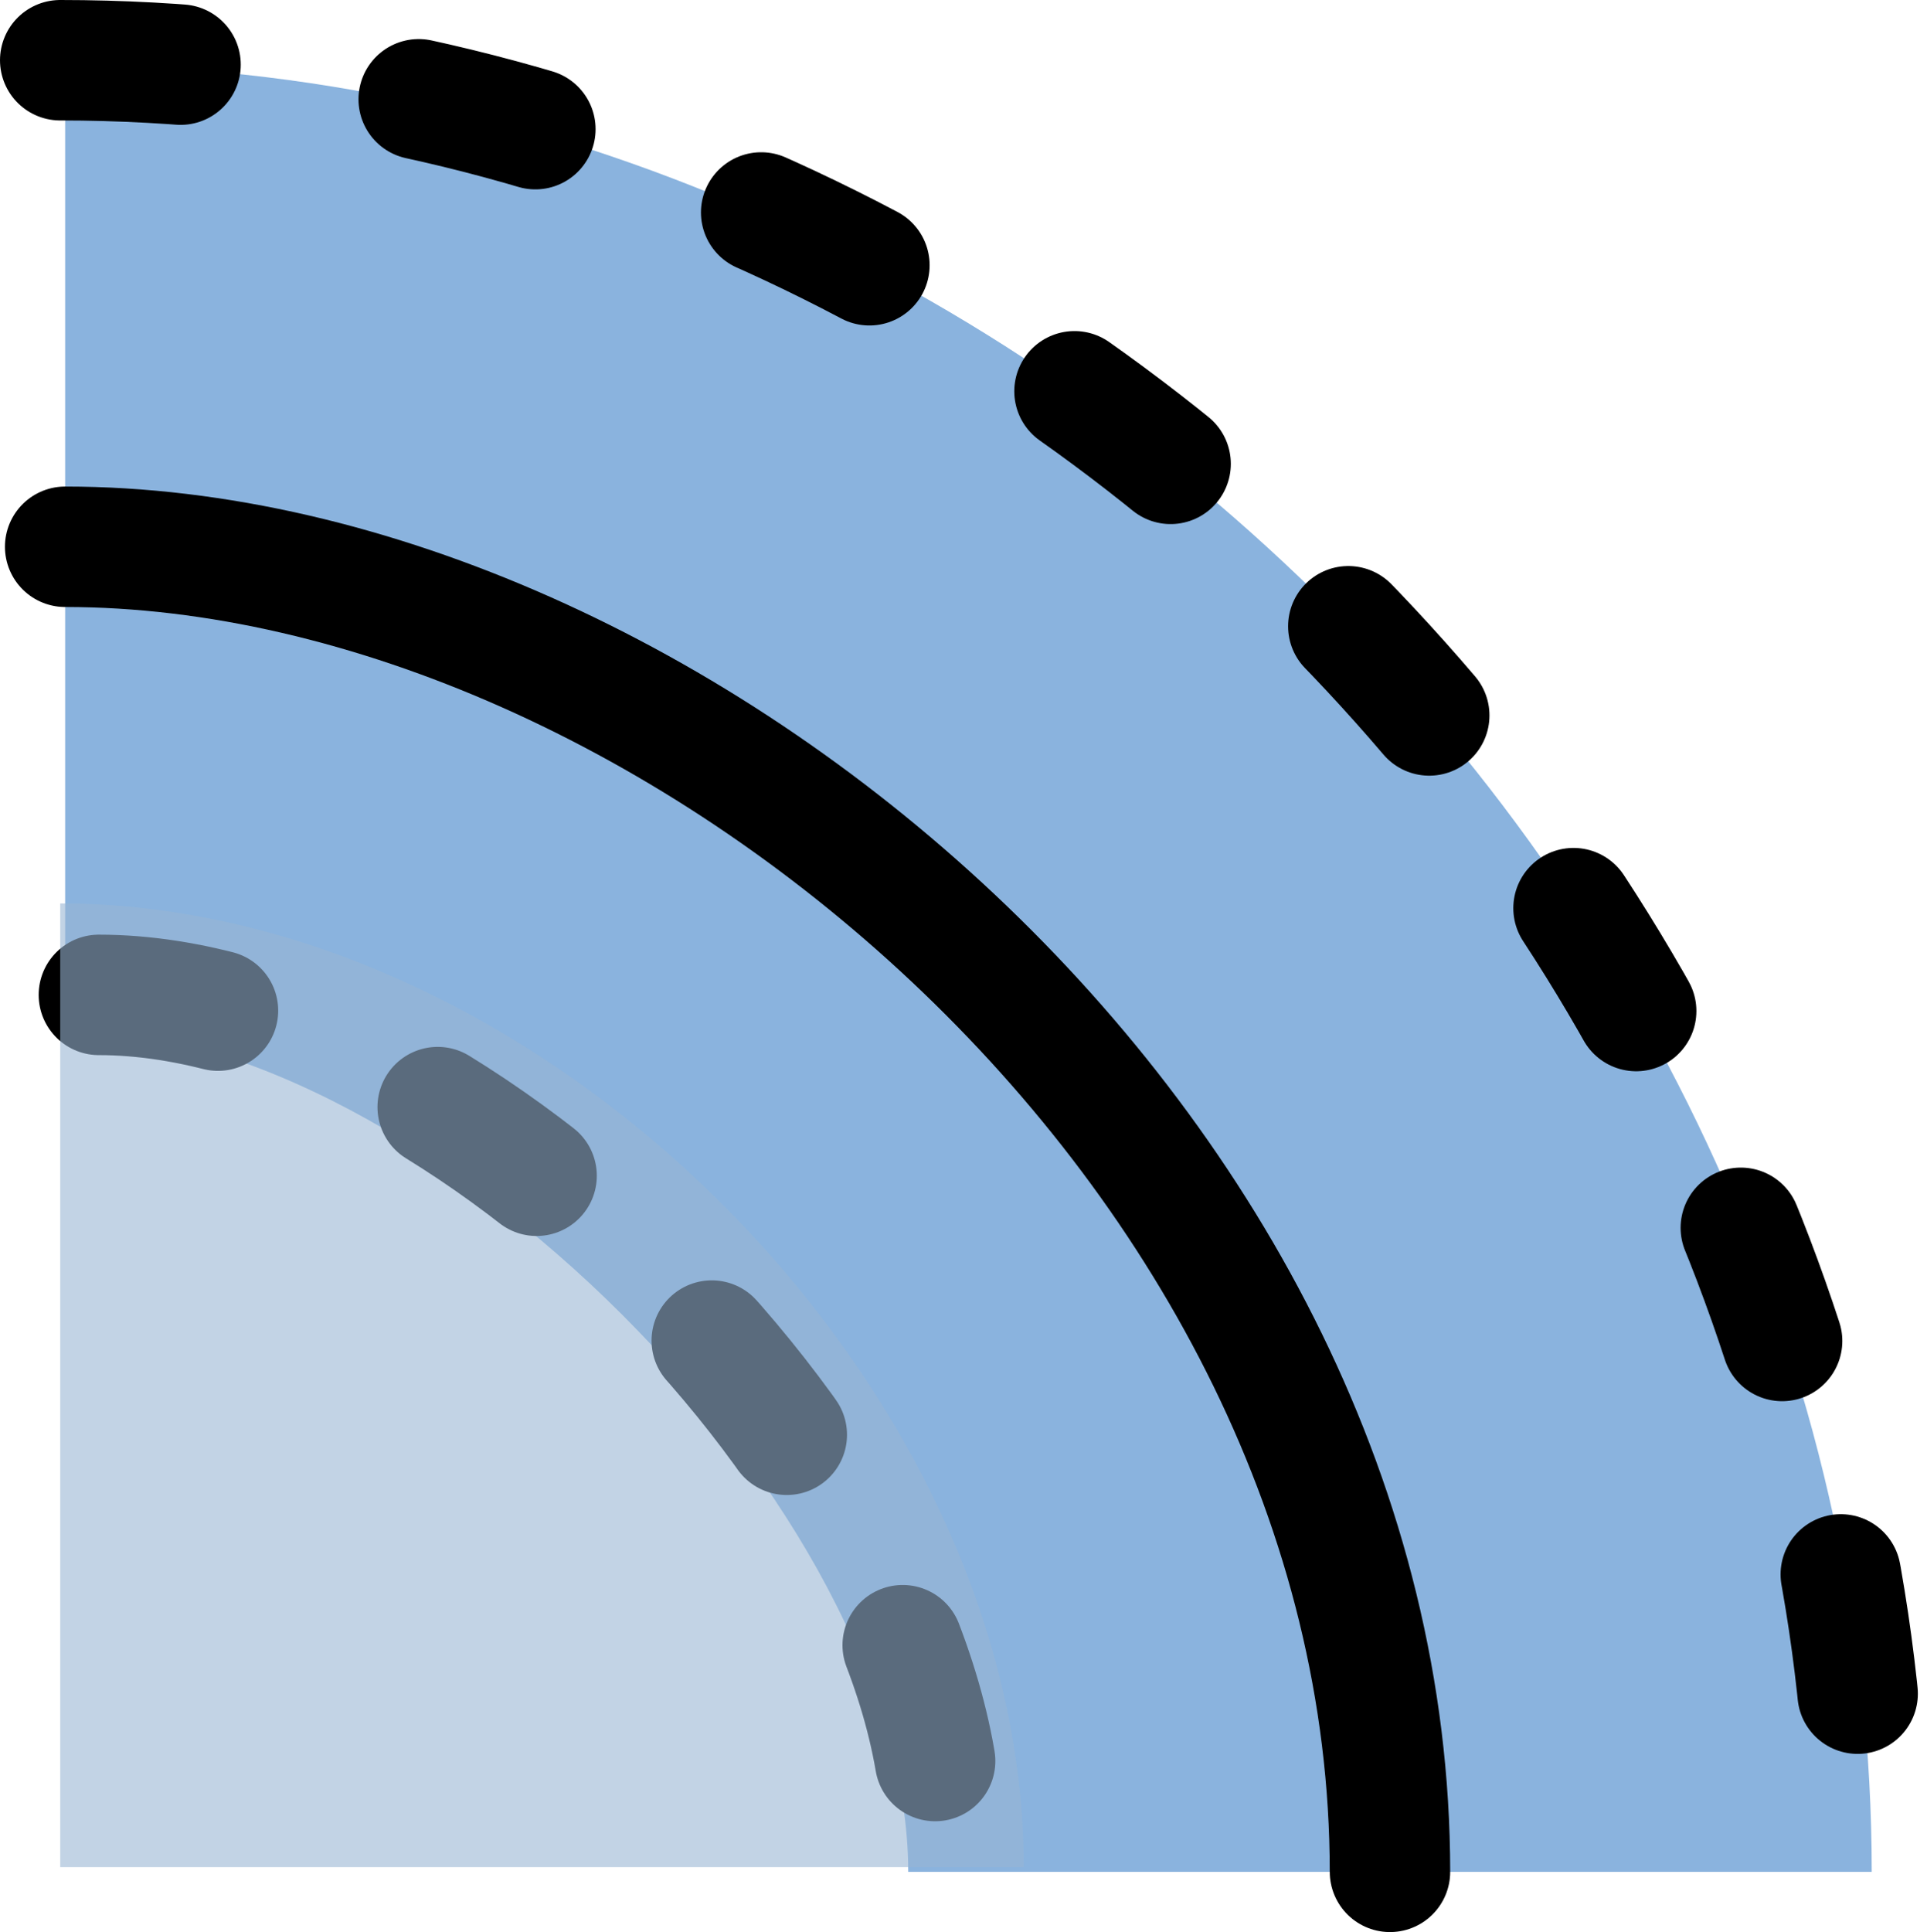 <?xml version="1.0" encoding="UTF-8" standalone="no"?>
<svg
   xmlns:dc="http://purl.org/dc/elements/1.1/"
   xmlns:cc="http://web.resource.org/cc/"
   xmlns:rdf="http://www.w3.org/1999/02/22-rdf-syntax-ns#"
   xmlns:svg="http://www.w3.org/2000/svg"
   xmlns="http://www.w3.org/2000/svg"
   xmlns:xlink="http://www.w3.org/1999/xlink"
   xmlns:sodipodi="http://inkscape.sourceforge.net/DTD/sodipodi-0.dtd"
   xmlns:inkscape="http://www.inkscape.org/namespaces/inkscape"
   id="svg1"
   width="16"
   height="16.039"
  >
  <sodipodi:namedview
     id="base"
     showgrid="true"
     gridspacingy="1pt"
     gridspacingx="1pt"
     gridoriginy="0pt"
     gridoriginx="0pt"
  />
  <defs id="defs3">

  </defs>
<g id="path-offset-dynamic" inkscape:label="#dynamic_offset" transform="translate(-289.959,-154.961)">
  <path d="M 290.5,155.5 290.5,163.5 C 293.5,163.5 297.5,167.5 297.5,170.5 L 305.5,170.5 C 305.5,162.5 298.5,155.5 290.5,155.5 Z" id="path10779" inkscape:connector-curvature="0" sodipodi:nodetypes="ccccc" style="fill:#8ab3de;fill-rule:evenodd"/>
  <path d="M 290.78,163.22 C 293.78,163.22 297.78,167.22 297.78,170.22" id="path10783" inkscape:connector-curvature="0" sodipodi:nodetypes="cc" style="fill:none;stroke:#000000;stroke-linecap:round;stroke-dasharray:1, 2"/>
  <path d="M 290.5,159.5 C 295.5,159.5 301.5,164.5 301.5,170.5" id="path10787" inkscape:connector-curvature="0" sodipodi:nodetypes="cc" style="color:#000000;fill:none;stroke:#000000;stroke-linecap:round"/>
  <rect height="3.024" id="use5699" style="color:#000000;fill:#6464ff;fill-opacity:0.392;fill-rule:evenodd;stroke:#0000ff;stroke-width:1;stroke-linecap:round;stroke-linejoin:round;stroke-miterlimit:0" transform="matrix(1,0,0,1,335.949,-14.034)" width="3.01" x="-178.495" y="-39.513"/>
  <path d="M 290.5,155.5 C 298.5,155.5 305.5,162.5 305.5,170.5" id="use5710" inkscape:connector-curvature="0" sodipodi:nodetypes="cc" style="color:#000000;fill:none;stroke:#000000;stroke-linecap:round;stroke-dasharray:1, 2" transform="matrix(1,0,0,1,-0.041,-0.039)"/>
  <path d="M 290.5,170.5 290.5,162.5 C 294.5,162.5 298.5,166.5 298.5,170.5 L 290.5,170.5 Z" id="use5695" inkscape:connector-curvature="0" sodipodi:nodetypes="cccc" style="color:#000000;fill:#99b6d4;fill-opacity:0.59;fill-rule:evenodd;stroke-width:1px" transform="matrix(1,0,0,1,-0.041,-0.039)"/>
</g>

</svg>
